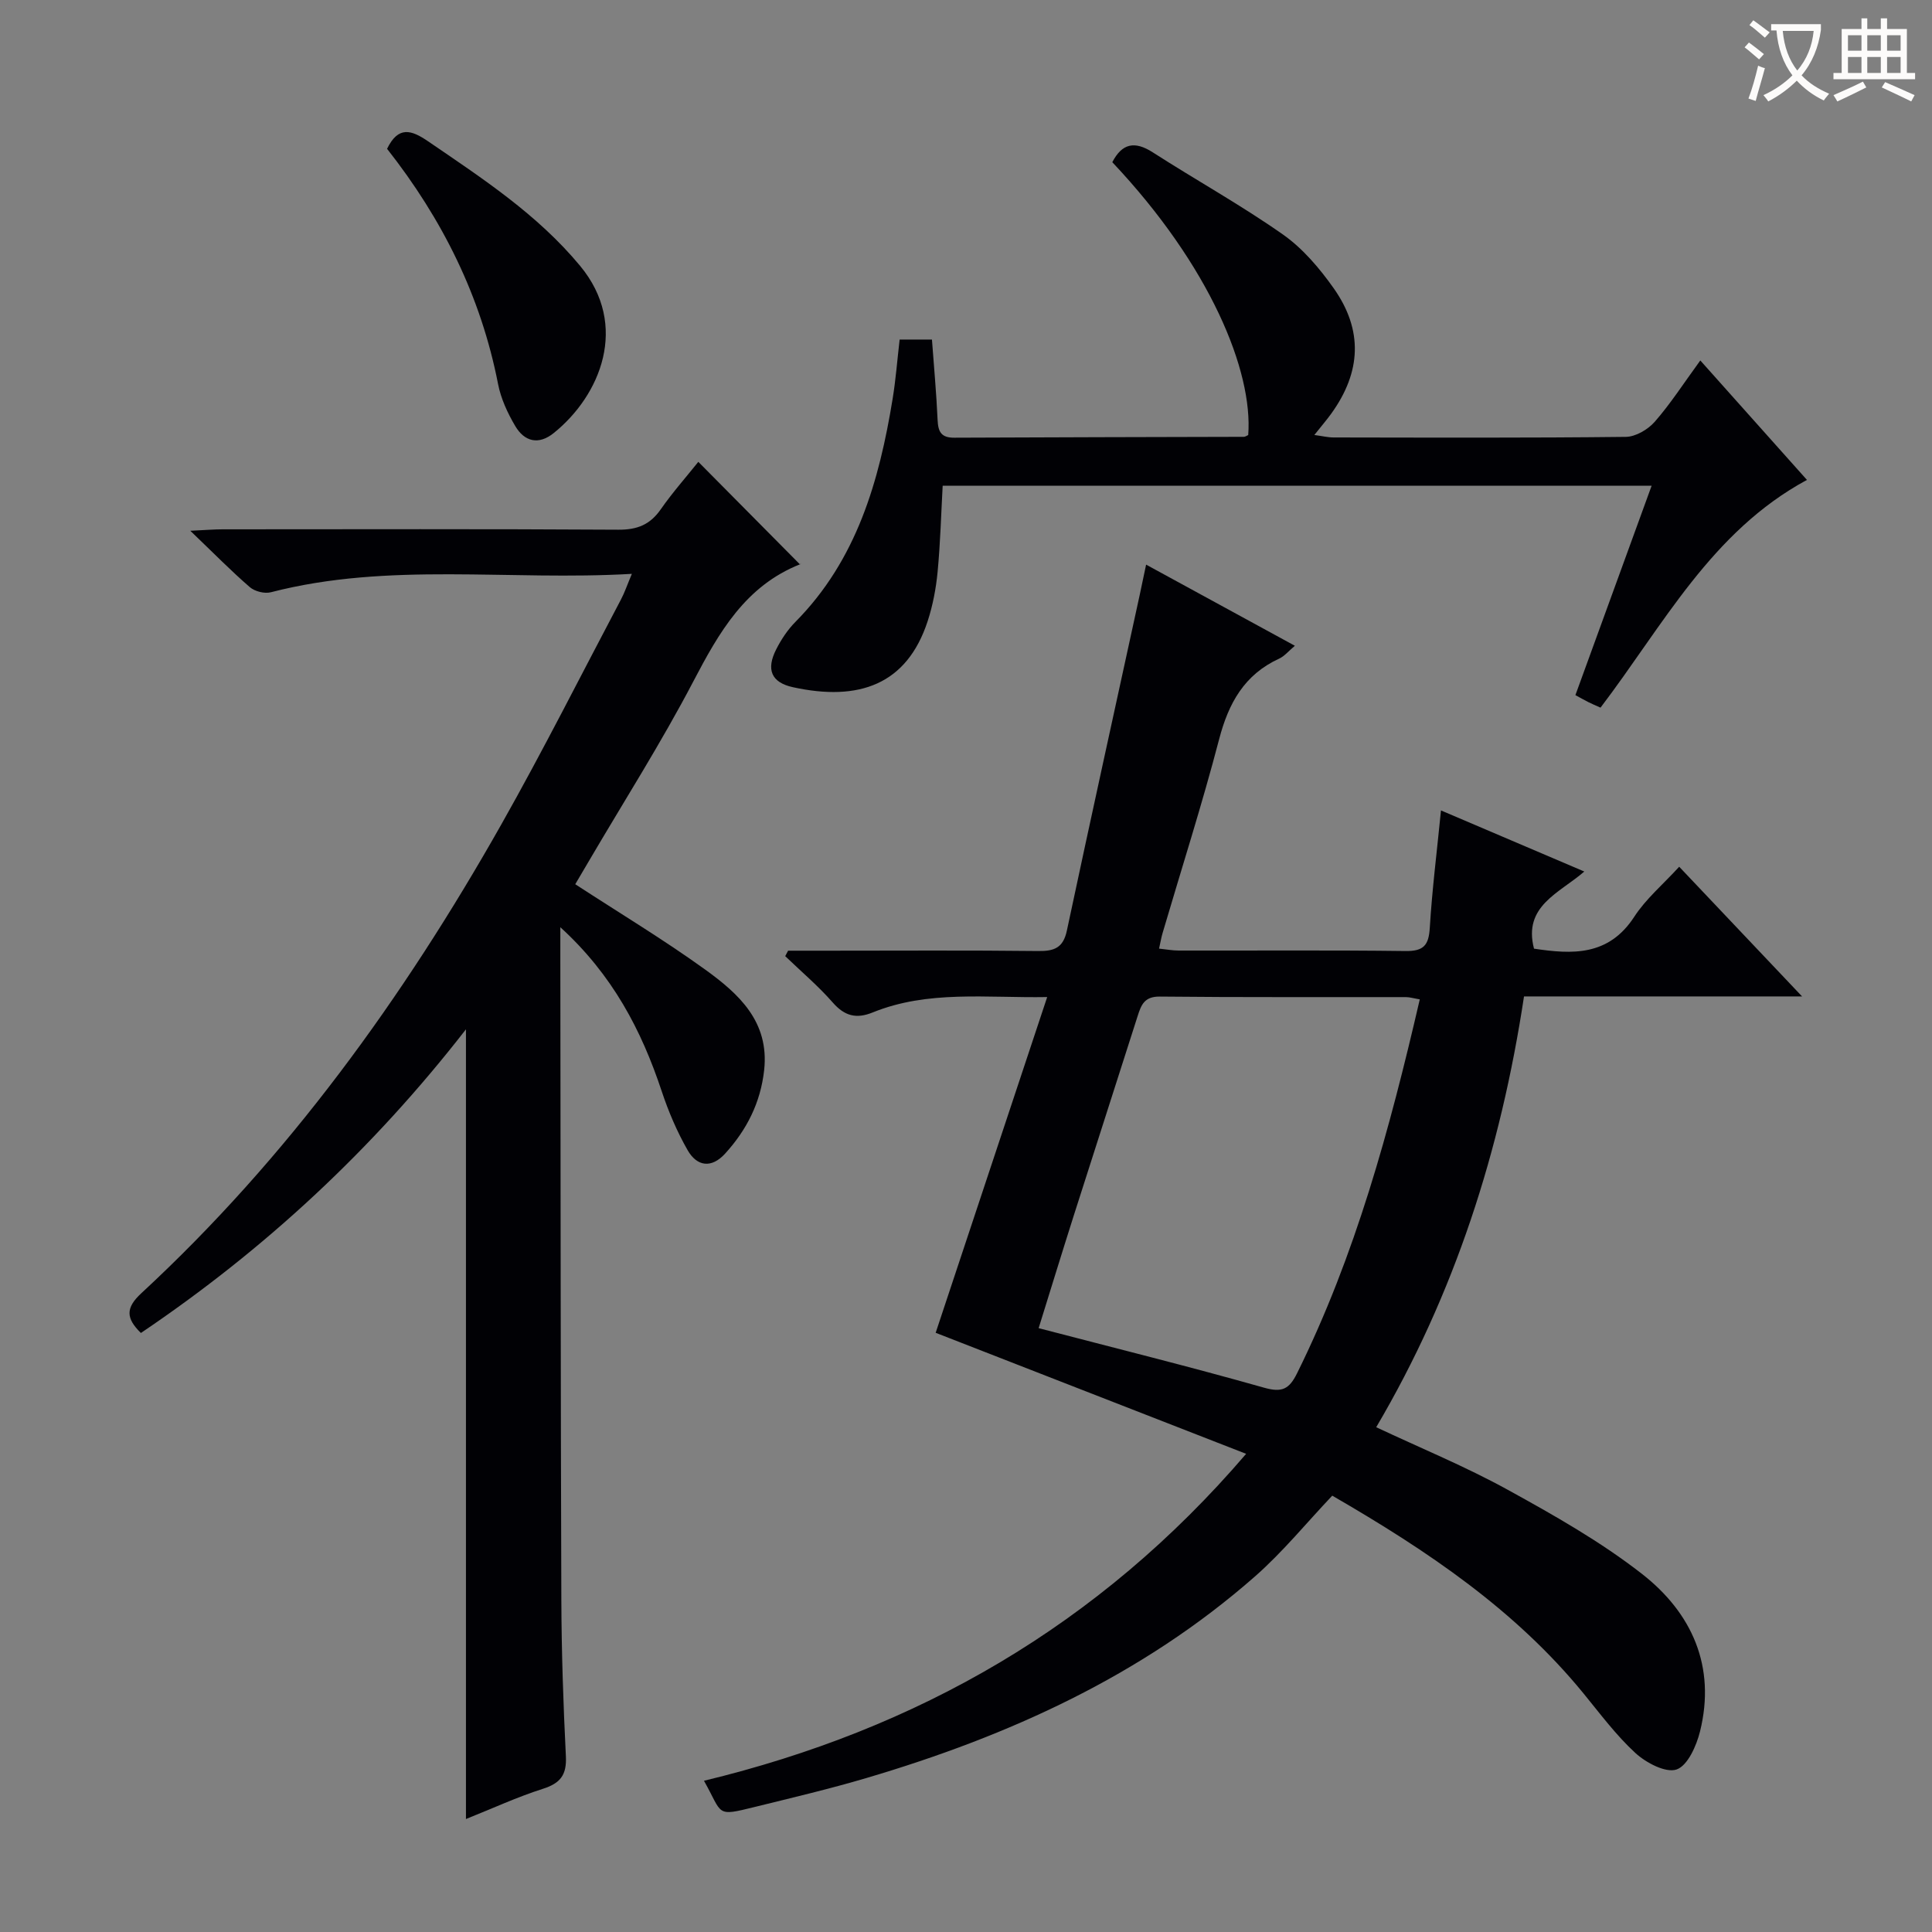 <svg enable-background="new 0 0 400 400" viewBox="0 0 400 400" xmlns="http://www.w3.org/2000/svg"><rect x="0" y="0" width="400" height="400" fill="#808080" stroke="none"/><g fill="#010105"><path d="m216.81 206.43c-12.65.22-24.65-1.47-36.14 3.19-3.37 1.37-5.8.75-8.25-2.05-3.01-3.44-6.54-6.42-9.85-9.61.2-.38.4-.76.6-1.13h8.29c14.5 0 29-.1 43.49.07 3.32.04 5.17-.65 5.93-4.21 4.94-23.2 10.04-46.36 15.09-69.54.42-1.93.82-3.88 1.32-6.25 10.24 5.59 20.27 11.05 30.8 16.8-1.32 1.11-2.16 2.16-3.25 2.66-7.21 3.31-10.48 9.21-12.43 16.68-3.52 13.48-7.78 26.77-11.71 40.14-.27.92-.43 1.88-.73 3.22 1.54.16 2.78.4 4.03.4 15.66.03 31.33-.1 46.99.1 3.74.05 4.81-1.17 5.03-4.78.48-7.93 1.48-15.83 2.32-24.33 9.79 4.17 19.37 8.26 29.67 12.65-5.14 4.48-12.72 7.1-10.41 15.97 7.84 1.17 15.41 1.62 20.76-6.61 2.41-3.71 5.94-6.68 9.3-10.35 8.29 8.75 16.35 17.26 25.44 26.85-20.07 0-38.74 0-57.57 0-4.84 31.94-14.36 61.62-30.6 89.19 9.25 4.35 18.49 8.14 27.19 12.93 9.58 5.27 19.23 10.73 27.81 17.42 10.35 8.07 15.38 19.18 12.04 32.64-.74 2.98-2.56 7.08-4.85 7.87-2.24.77-6.3-1.37-8.51-3.39-4.01-3.68-7.32-8.15-10.79-12.39-14.06-17.18-32.04-29.37-51.99-40.91-5.26 5.54-10.21 11.64-16.03 16.75-23.33 20.49-50.91 32.99-80.38 41.7-7.64 2.26-15.41 4.09-23.15 6-8.25 2.04-6.56 1.57-10.52-5.42 44.12-10.66 81.71-32.05 112.25-67.69-21.78-8.49-42.85-16.7-64.28-25.06 7.55-22.76 15.2-45.77 23.09-69.51zm77.14.48c-1.3-.22-2.09-.47-2.87-.47-16.99-.03-33.98.07-50.97-.11-3.19-.03-3.84 1.73-4.58 4.05-4.38 13.76-8.83 27.5-13.21 41.26-2.49 7.83-4.9 15.69-7.28 23.34 15.93 4.16 31.36 7.99 46.65 12.32 3.73 1.06 5.21.33 6.84-2.95 12.1-24.42 19.17-50.45 25.42-77.44z"/><path d="m96.47 213.11c-19.36 24.9-41.68 45.59-67.3 62.87-3.09-3.04-3.22-5.17.09-8.23 30.35-28.08 54.26-61.2 74.51-97.02 8.66-15.32 16.58-31.07 24.81-46.64.75-1.42 1.26-2.96 2.24-5.28-25.45 1.48-50.3-2.51-74.74 3.81-1.3.34-3.33-.17-4.36-1.06-3.87-3.35-7.47-7.02-12.32-11.67 3.25-.15 4.96-.3 6.66-.3 27.32-.01 54.65-.09 81.97.08 3.9.02 6.55-1.03 8.77-4.22 2.46-3.52 5.33-6.76 7.78-9.83 7.06 7.12 13.91 14.04 21.08 21.27.18-.6.17-.13 0-.07-11.34 4.5-16.79 14.09-22.12 24.27-6.62 12.66-14.32 24.75-21.56 37.09-.99 1.69-1.99 3.38-2.88 4.89 9.18 5.98 18.3 11.47 26.9 17.67 6.94 5.01 13.31 10.77 12.21 20.81-.74 6.74-3.6 12.37-8.08 17.29-2.85 3.13-5.84 2.65-7.76-.7-2.2-3.84-3.97-8-5.37-12.21-4.19-12.61-10.14-24.06-20.99-33.96v5.78c.06 44.48.06 88.97.21 133.45.04 10.81.4 21.63.94 32.42.19 3.85-1.13 5.58-4.75 6.73-5.33 1.7-10.45 4.07-15.94 6.26 0-54.5 0-108.51 0-163.5z"/><path d="m331.37 146.51c-1.01-.45-1.77-.77-2.51-1.14-.73-.36-1.44-.78-2.69-1.45 5.22-14.33 10.41-28.6 15.78-43.35-49.14 0-97.83 0-146.78 0-.32 5.8-.48 11.84-1.05 17.84-.33 3.44-.99 6.92-2.06 10.2-4.3 13.14-14.23 16.66-27.89 13.67-4.54-.99-5.56-3.71-3.47-7.83 1.04-2.05 2.37-4.07 3.98-5.69 12.7-12.83 17.35-29.14 20.14-46.25.64-3.92.94-7.9 1.44-12.21h6.69c.4 5.49.92 11.06 1.17 16.65.11 2.42.72 3.68 3.42 3.67 19.99-.1 39.99-.12 59.98-.18.3 0 .61-.24.91-.37 1.02-13.21-7.87-35.01-28.14-56.49 2.01-3.88 4.6-4.46 8.36-2.05 8.93 5.74 18.26 10.91 26.94 17 4.12 2.89 7.61 7.01 10.55 11.17 6.1 8.65 5.69 17.31-.49 25.9-.96 1.34-2.05 2.59-3.53 4.46 1.66.22 2.82.51 3.99.51 20.16.03 40.33.11 60.48-.12 2.05-.02 4.6-1.52 6.01-3.13 3.27-3.74 5.98-7.96 9.43-12.69 7.5 8.4 14.74 16.51 22.08 24.73-19.81 10.71-29.73 30.06-42.74 47.15z"/><path d="m80.14 30.81c2.33-4.8 5.04-3.91 8.48-1.56 11.25 7.69 22.65 15.13 31.49 25.8 10.22 12.33 4.2 26.84-5.47 34.61-3.17 2.55-6.08 1.75-7.97-1.46-1.58-2.67-2.96-5.66-3.55-8.68-3.54-18.16-11.54-34.17-22.98-48.71z"/></g><path d="m362.1 8.8c1.1.8 2.1 1.6 3.1 2.4l-1 1.1c-1.3-1.1-2.3-2-3-2.5zm1.9 4.8c.5.2.9.4 1.4.5-.6 2.3-1.3 4.5-1.9 6.8l-1.5-.5c.8-2.1 1.4-4.3 2-6.8zm-1-9.4c1.3.9 2.4 1.8 3.4 2.5l-1 1.1c-1.4-1.2-2.4-2.1-3.2-2.6zm3.7 2.2v-1.4h10.3v1.2c-.5 3.6-1.8 6.8-4 9.4 1.5 1.6 3.4 2.8 5.7 3.8-.3.4-.7.8-1.1 1.4-2.3-1.1-4.1-2.5-5.6-4.1-1.6 1.6-3.6 3.1-5.9 4.3-.3-.5-.7-.9-1-1.3 2.4-1.1 4.4-2.5 6-4.1-1.9-2.5-3-5.6-3.3-9.3h-1.1zm8.8 0h-6.4c.3 3.3 1.3 6 3 8.2 2-2.3 3.1-5.1 3.4-8.2z" fill="#fcfbfa"/><path d="m385.3 3.8h1.3v2.2h2.8v-2.2h1.3v2.2h4.1v9.1h1.7v1.3h-16.9v-1.3h1.7v-9.1h4.1v-2.2zm.4 13.1.7 1.2c-1.8.9-3.8 1.9-6 2.9-.2-.4-.5-.8-.8-1.3 2.3-1 4.3-1.9 6.1-2.8zm-3.1-6.4h2.8v-3.2h-2.8zm0 4.6h2.8v-3.3h-2.8zm4-4.6h2.8v-3.2h-2.8zm0 4.6h2.8v-3.3h-2.8zm3.7 1.9c2.1.9 4.1 1.8 6.1 2.7l-.7 1.3c-2.2-1.1-4.2-2-6.1-2.9zm3.2-9.7h-2.8v3.2h2.8zm-2.8 7.8h2.8v-3.3h-2.8z" fill="#fcfbfa"/></svg>
